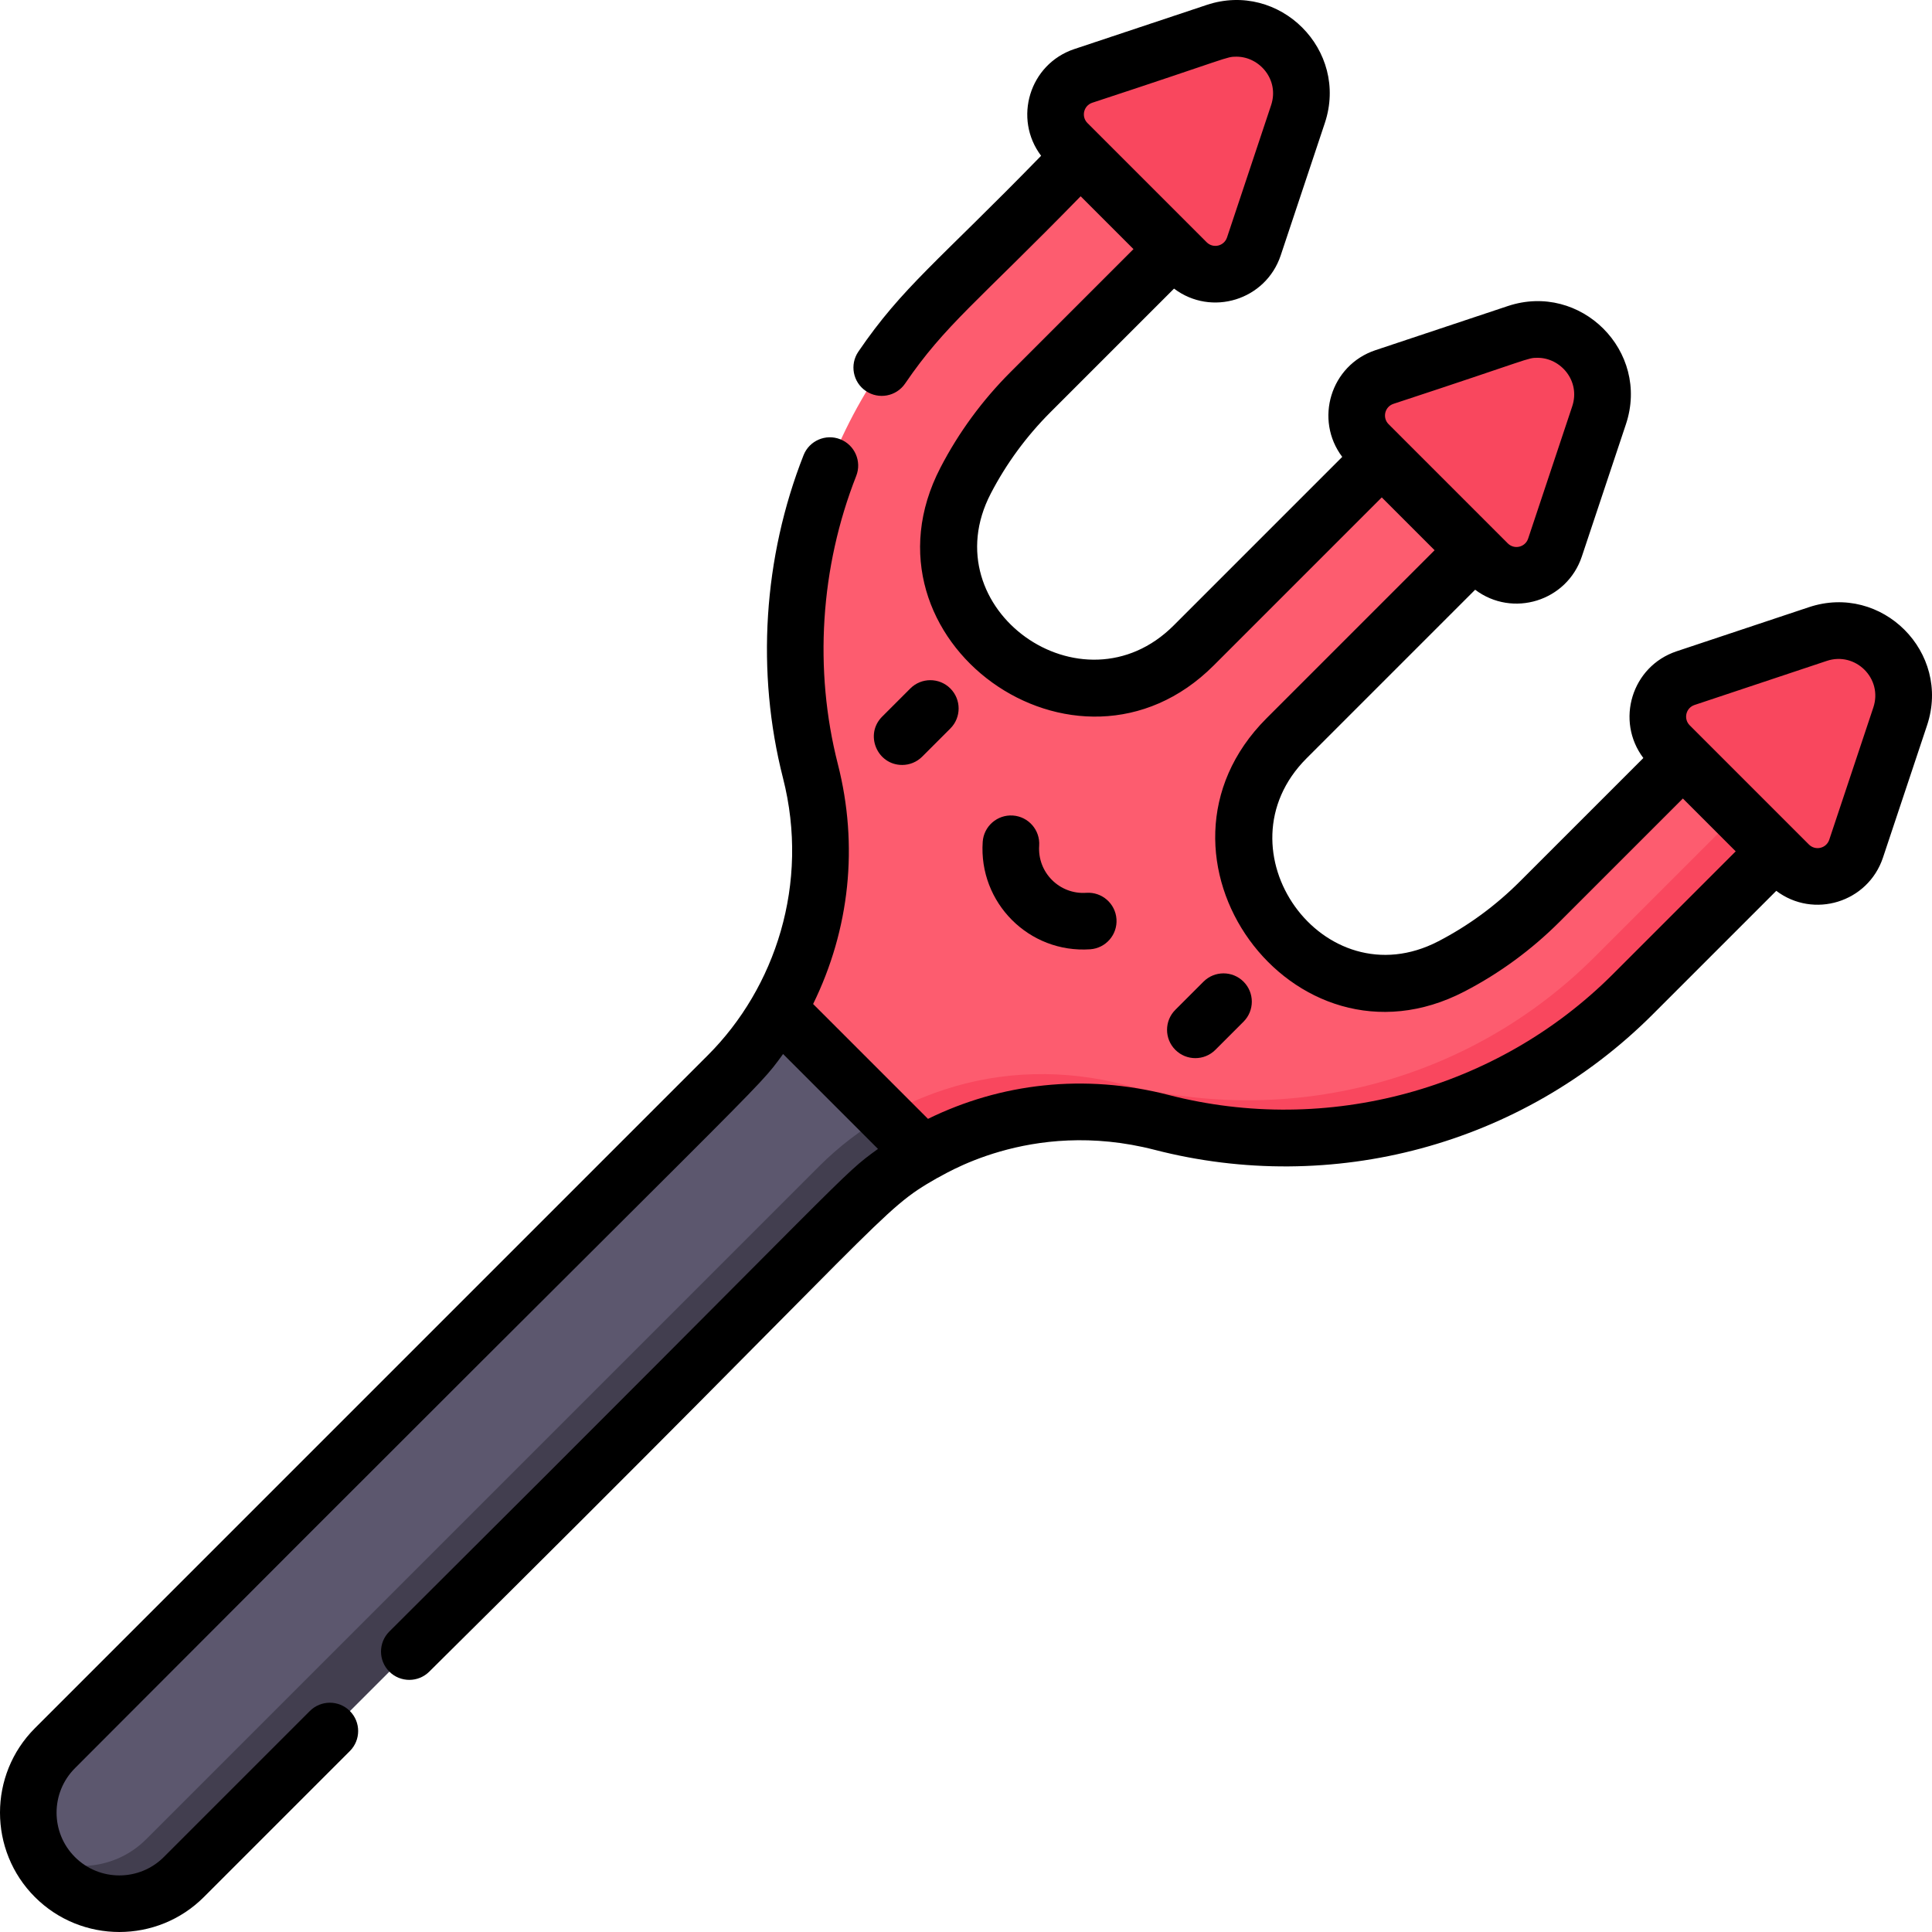 <?xml version="1.0" encoding="iso-8859-1"?>
<!-- Generator: Adobe Illustrator 23.0.3, SVG Export Plug-In . SVG Version: 6.00 Build 0)  -->
<svg version="1.1" id="Capa_1" xmlns="http://www.w3.org/2000/svg" xmlns:xlink="http://www.w3.org/1999/xlink" x="0px" y="0px"
	 viewBox="0 0 512 512" style="enable-background:new 0 0 512 512;" xml:space="preserve">
<g>
	<g>
		<path style="fill:#FD5C6F;" d="M481.011,215.194l-48.308,48.308c-33.775,33.775-81.626,45.081-124.83,33.937
			c-15.728-4.057-32.264-3.761-47.682,1.35l-0.492,0.169c-5.28,1.751-10.349,4.022-15.144,6.763l-35.522-2.754l-2.753-35.522
			c2.742-4.795,5.013-9.864,6.763-15.144l0.26-0.78c5.055-15.25,5.456-31.624,1.476-47.204
			c-11.123-43.59,0.675-91.976,34.732-126.032l47.296-47.296c6.714-6.714,17.556-6.799,24.368-0.239
			c7.024,6.771,6.813,18.273-0.084,25.17l-47.985,47.985c-7.073,7.073-12.81,14.989-17.19,23.433
			c-19.784,38.078,30.098,74.04,60.443,43.696l60.246-60.246c6.714-6.714,17.556-6.799,24.375-0.232
			c7.017,6.764,6.806,18.266-0.091,25.163l-59.923,59.923c-30.344,30.344,5.617,80.227,43.696,60.443
			c8.444-4.38,16.36-10.117,23.433-17.19l47.985-47.985c6.897-6.897,18.399-7.108,25.17-0.084
			C487.809,197.638,487.725,208.479,481.011,215.194z"/>
		<path style="fill:#F9475E;" d="M481.25,190.825c-1.808-1.875-3.958-3.218-6.262-4.072c2.33,6.197,1.008,13.456-3.977,18.441
			l-48.308,48.308c-33.775,33.775-81.626,45.081-124.83,33.937c-15.728-4.057-32.264-3.761-47.682,1.35l-0.492,0.168
			c-5.28,1.75-10.349,4.021-15.144,6.764l-26.241-2.034l0.719,9.281l35.522,2.753c4.795-2.742,9.864-5.013,15.144-6.764l0.492-0.168
			c15.418-5.111,31.954-5.407,47.682-1.35c43.204,11.144,91.055-0.162,124.83-33.937l48.308-48.308
			C487.725,208.479,487.809,197.638,481.25,190.825z"/>
		<path style="fill:#F9475E;" d="M412.102,145.088l11.683-35.049c4.496-13.488-8.336-26.32-21.824-21.824l-35.049,11.683
			c-7.587,2.529-9.86,12.159-4.205,17.814l31.582,31.582C399.943,154.949,409.573,152.676,412.102,145.088z"/>
		<path style="fill:#F9475E;" d="M332.302,65.289l11.683-35.049c4.496-13.488-8.336-26.32-21.824-21.824l-35.049,11.683
			c-7.587,2.529-9.86,12.159-4.205,17.814l31.582,31.582C320.144,75.149,329.773,72.876,332.302,65.289z"/>
		<path style="fill:#F9475E;" d="M446.711,179.698l35.049-11.683c13.488-4.496,26.32,8.336,21.824,21.824l-11.683,35.049
			c-2.529,7.587-12.159,9.86-17.814,4.205l-31.582-31.582C436.851,191.856,439.124,182.227,446.711,179.698z"/>
		<path style="fill:#5C576E;" d="M244.554,305.721c-6.363,3.635-12.233,8.113-17.45,13.33L48.735,497.42
			c-9.435,9.435-24.727,9.442-34.162,0.007S5.145,472.7,14.58,463.265l178.369-178.369c5.217-5.217,9.695-11.087,13.33-17.45
			L244.554,305.721z"/>
		<path style="fill:#423E4F;" d="M234.554,295.721c-6.363,3.635-12.234,8.113-17.45,13.33L38.735,487.42
			c-7.695,7.695-19.283,9.114-28.415,4.26c1.098,2.065,2.512,4.007,4.252,5.748c9.435,9.435,24.727,9.428,34.162-0.007
			l178.369-178.369c5.217-5.217,11.088-9.695,17.45-13.33L234.554,295.721z"/>
	</g>
	<g>
		<path d="M244.386,200.524l7.465-7.465c2.929-2.929,2.929-7.678,0-10.607c-2.929-2.929-7.678-2.929-10.607,0l-7.465,7.465
			c-4.738,4.738-1.319,12.804,5.303,12.804C241.002,202.72,242.921,201.988,244.386,200.524z"/>
		<path d="M322.083,278.221l7.465-7.465c2.929-2.929,2.929-7.678,0-10.607c-2.929-2.929-7.678-2.929-10.607,0l-7.465,7.465
			c-2.929,2.929-2.929,7.677,0,10.607C314.405,281.149,319.153,281.15,322.083,278.221z"/>
		<path d="M268.425,216.122c-4.129-0.281-7.712,2.836-7.996,6.969c-1.107,16.112,12.238,29.591,28.481,28.481
			c4.132-0.284,7.252-3.864,6.968-7.997c-0.284-4.132-3.859-7.251-7.997-6.968c-7.091,0.486-12.976-5.376-12.488-12.488
			C275.677,219.986,272.557,216.406,268.425,216.122z"/>
		<path d="M54.023,502.739l38.696-38.696c2.929-2.929,2.929-7.678,0-10.607c-2.929-2.929-7.678-2.929-10.607,0l-38.696,38.696
			c-6.496,6.497-17.064,6.5-23.556,0.007c-6.493-6.492-6.489-17.059,0.007-23.555c186.411-186.953,180.094-178.815,187.656-189.259
			l25.152,25.152c-10.28,7.445-4.25,3.183-129.508,127.905c-2.929,2.929-2.929,7.678,0,10.607c2.929,2.929,7.678,2.929,10.607,0
			C237.19,320.782,232.967,320.985,248.261,312.247c0,0,0,0,0,0c0.957-0.251,24.467-16.11,57.725-7.532
			c46.989,12.121,97.246-1.133,132.008-35.896l32.735-32.735c9.911,7.483,24.317,3.067,28.278-8.811l11.683-35.05
			c6.448-19.343-11.973-37.757-31.311-31.311l-35.05,11.683h0c-11.947,3.982-16.25,18.45-8.825,28.285l-32.724,32.723
			c-6.398,6.398-13.659,11.725-21.588,15.838c-30.54,15.868-59.169-24.249-34.935-48.485l44.673-44.673
			c9.911,7.481,24.316,3.065,28.276-8.812l0,0l11.683-35.05c6.448-19.344-11.974-37.758-31.311-31.311l-35.05,11.683
			c-11.949,3.983-16.249,18.453-8.823,28.287l-44.662,44.662c-24.237,24.236-64.353-4.396-48.482-34.94
			c4.11-7.924,9.438-15.186,15.835-21.583l32.735-32.735c9.932,7.494,24.322,3.045,28.274-8.814l11.683-35.05
			c6.448-19.343-11.973-37.757-31.31-31.311l-35.05,11.683c-11.95,3.984-16.251,18.455-8.823,28.288
			c-27.327,28.062-36.719,34.728-48.432,51.908c-2.334,3.422-1.45,8.088,1.972,10.421c3.423,2.334,8.089,1.45,10.422-1.972
			c10.606-15.559,19.057-21.482,46.515-49.622l14.001,14.001l-32.594,32.594c-7.486,7.486-13.725,15.992-18.542,25.279
			c-23.749,45.711,36.122,88.74,72.402,52.458l44.532-44.532l14.001,14.001l-44.532,44.532
			c-36.409,36.409,6.802,96.124,52.453,72.404c9.291-4.819,17.798-11.058,25.283-18.545l32.594-32.594
			c4.702,4.702-7.85-7.85,14.001,14.001l-32.594,32.594c-30.561,30.561-75.644,42.814-117.654,31.978
			c-22.347-5.764-44.559-3.115-63.806,6.324l-30.441-30.441c9.706-19.791,12.069-41.977,6.547-63.598
			c-6.385-25.021-4.654-52.131,4.872-76.336c1.517-3.855-0.378-8.209-4.232-9.726c-3.854-1.517-8.209,0.378-9.726,4.232
			c-10.671,27.112-12.606,57.49-5.448,85.54c7.159,28.028-2.095,55.647-19.866,73.421L9.26,457.977
			c-12.344,12.345-12.347,32.429-0.007,44.769C21.593,515.085,41.675,515.086,54.023,502.739z M289.47,27.225
			c36.725-12.061,35.385-12.206,38.212-12.206c6.13,0,11.414,6.144,9.174,12.859l-11.683,35.05
			c-0.767,2.301-3.673,2.995-5.396,1.273c-0.215-0.215-27.928-27.928-31.582-31.582C286.479,30.903,287.162,27.994,289.47,27.225z
			 M369.27,107.026c36.891-12.115,35.39-12.206,38.213-12.206c6.143,0,11.41,6.154,9.174,12.859l-11.683,35.05
			c-0.769,2.306-3.677,2.992-5.396,1.274c-1.839-1.839-31.582-31.582-31.582-31.582C366.278,110.702,366.965,107.794,369.27,107.026
			z M449.071,186.826l35.05-11.683c7.614-2.538,14.892,4.678,12.337,12.338l-11.683,35.05c-0.769,2.306-3.677,2.992-5.396,1.274
			c-0.1-0.1-28.441-28.441-31.582-31.582C446.082,190.506,446.761,187.596,449.071,186.826z"/>
	</g>
</g>
<g>
</g>
<g>
</g>
<g>
</g>
<g>
</g>
<g>
</g>
<g>
</g>
<g>
</g>
<g>
</g>
<g>
</g>
<g>
</g>
<g>
</g>
<g>
</g>
<g>
</g>
<g>
</g>
<g>
</g>
</svg>
